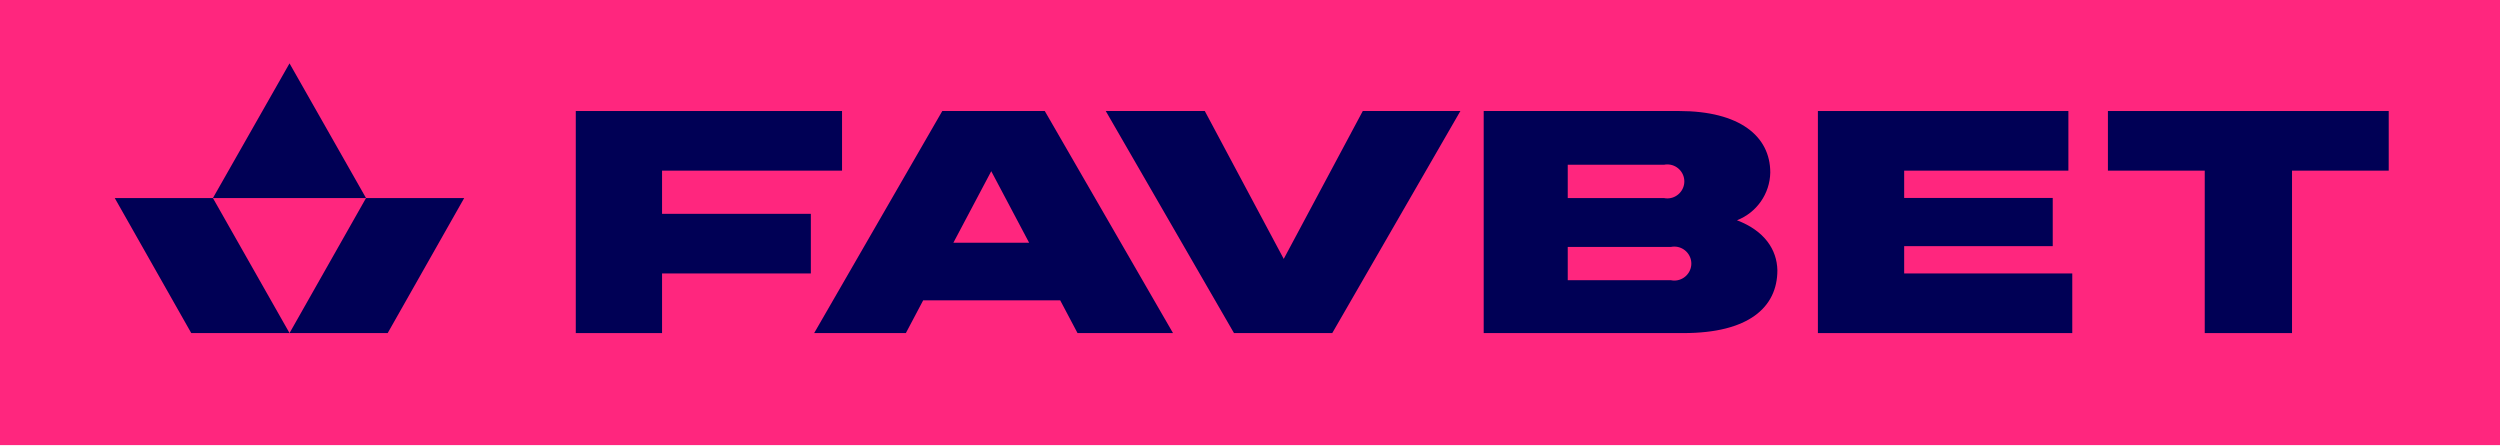 <svg width="330" height="59" viewBox="0 0 330 59" fill="none" xmlns="http://www.w3.org/2000/svg">
<g clip-path="url(#clip0_1_950)">
<path d="M330 -1.52588e-05H-3.05176e-05V58.754H330V-1.52588e-05Z" fill="#FF267E"/>
<path d="M107.031 28.226H87.391V22.524H111.149V14.654H76.003V43.967H87.391V36.096H107.031V28.226Z" fill="#000055"/>
<path d="M169.453 34.176L159.032 14.654H145.958L162.887 43.967H175.858L192.771 14.654H179.888L169.453 34.176Z" fill="#000055"/>
<path d="M229.279 29.076C231.883 28.066 233.628 25.567 233.676 22.774C233.676 17.966 229.616 14.654 221.628 14.654H195.848V43.967H222.229C230.803 43.967 234.614 40.581 234.614 35.671C234.555 32.931 232.899 30.454 229.279 29.076ZM206.942 21.748H219.65C219.795 21.718 219.943 21.704 220.091 21.704C221.322 21.704 222.333 22.716 222.333 23.946C222.333 25.176 221.322 26.189 220.091 26.189C219.943 26.189 219.795 26.174 219.65 26.145H206.942V21.748ZM220.573 36.99H206.942V32.593H220.573C220.718 32.564 220.866 32.55 221.014 32.55C222.245 32.55 223.257 33.562 223.257 34.792C223.257 36.022 222.245 37.035 221.014 37.035C220.866 37.035 220.718 37.02 220.573 36.99Z" fill="#000055"/>
<path d="M251.35 32.491H270.96V26.13H251.35V22.524H273.027V14.654H239.962V43.967H273.54V36.096H251.35V32.491Z" fill="#000055"/>
<path d="M278.245 14.654V22.524H291.026V43.967H302.546V22.524H315.311V14.654H278.245Z" fill="#000055"/>
<path d="M124.382 14.654L107.468 43.967H119.574L121.861 39.643H139.947L142.233 43.967H154.838L137.91 14.654H124.382ZM125.847 32.037L130.845 22.598L135.843 32.037H125.847Z" fill="#000055"/>
<path d="M15.148 26.144L25.247 43.967H38.218L28.105 26.144H15.148Z" fill="#000055"/>
<path d="M48.316 26.144L38.218 43.967H51.174L61.273 26.144H48.316Z" fill="#000055"/>
<path d="M38.217 8.365L28.104 26.144H48.316L38.217 8.365Z" fill="#000055"/>
</g>
<defs>
<clipPath id="clip0_1_950">
<rect width="330" height="59" fill="white"/>
</clipPath>
</defs>
</svg>
